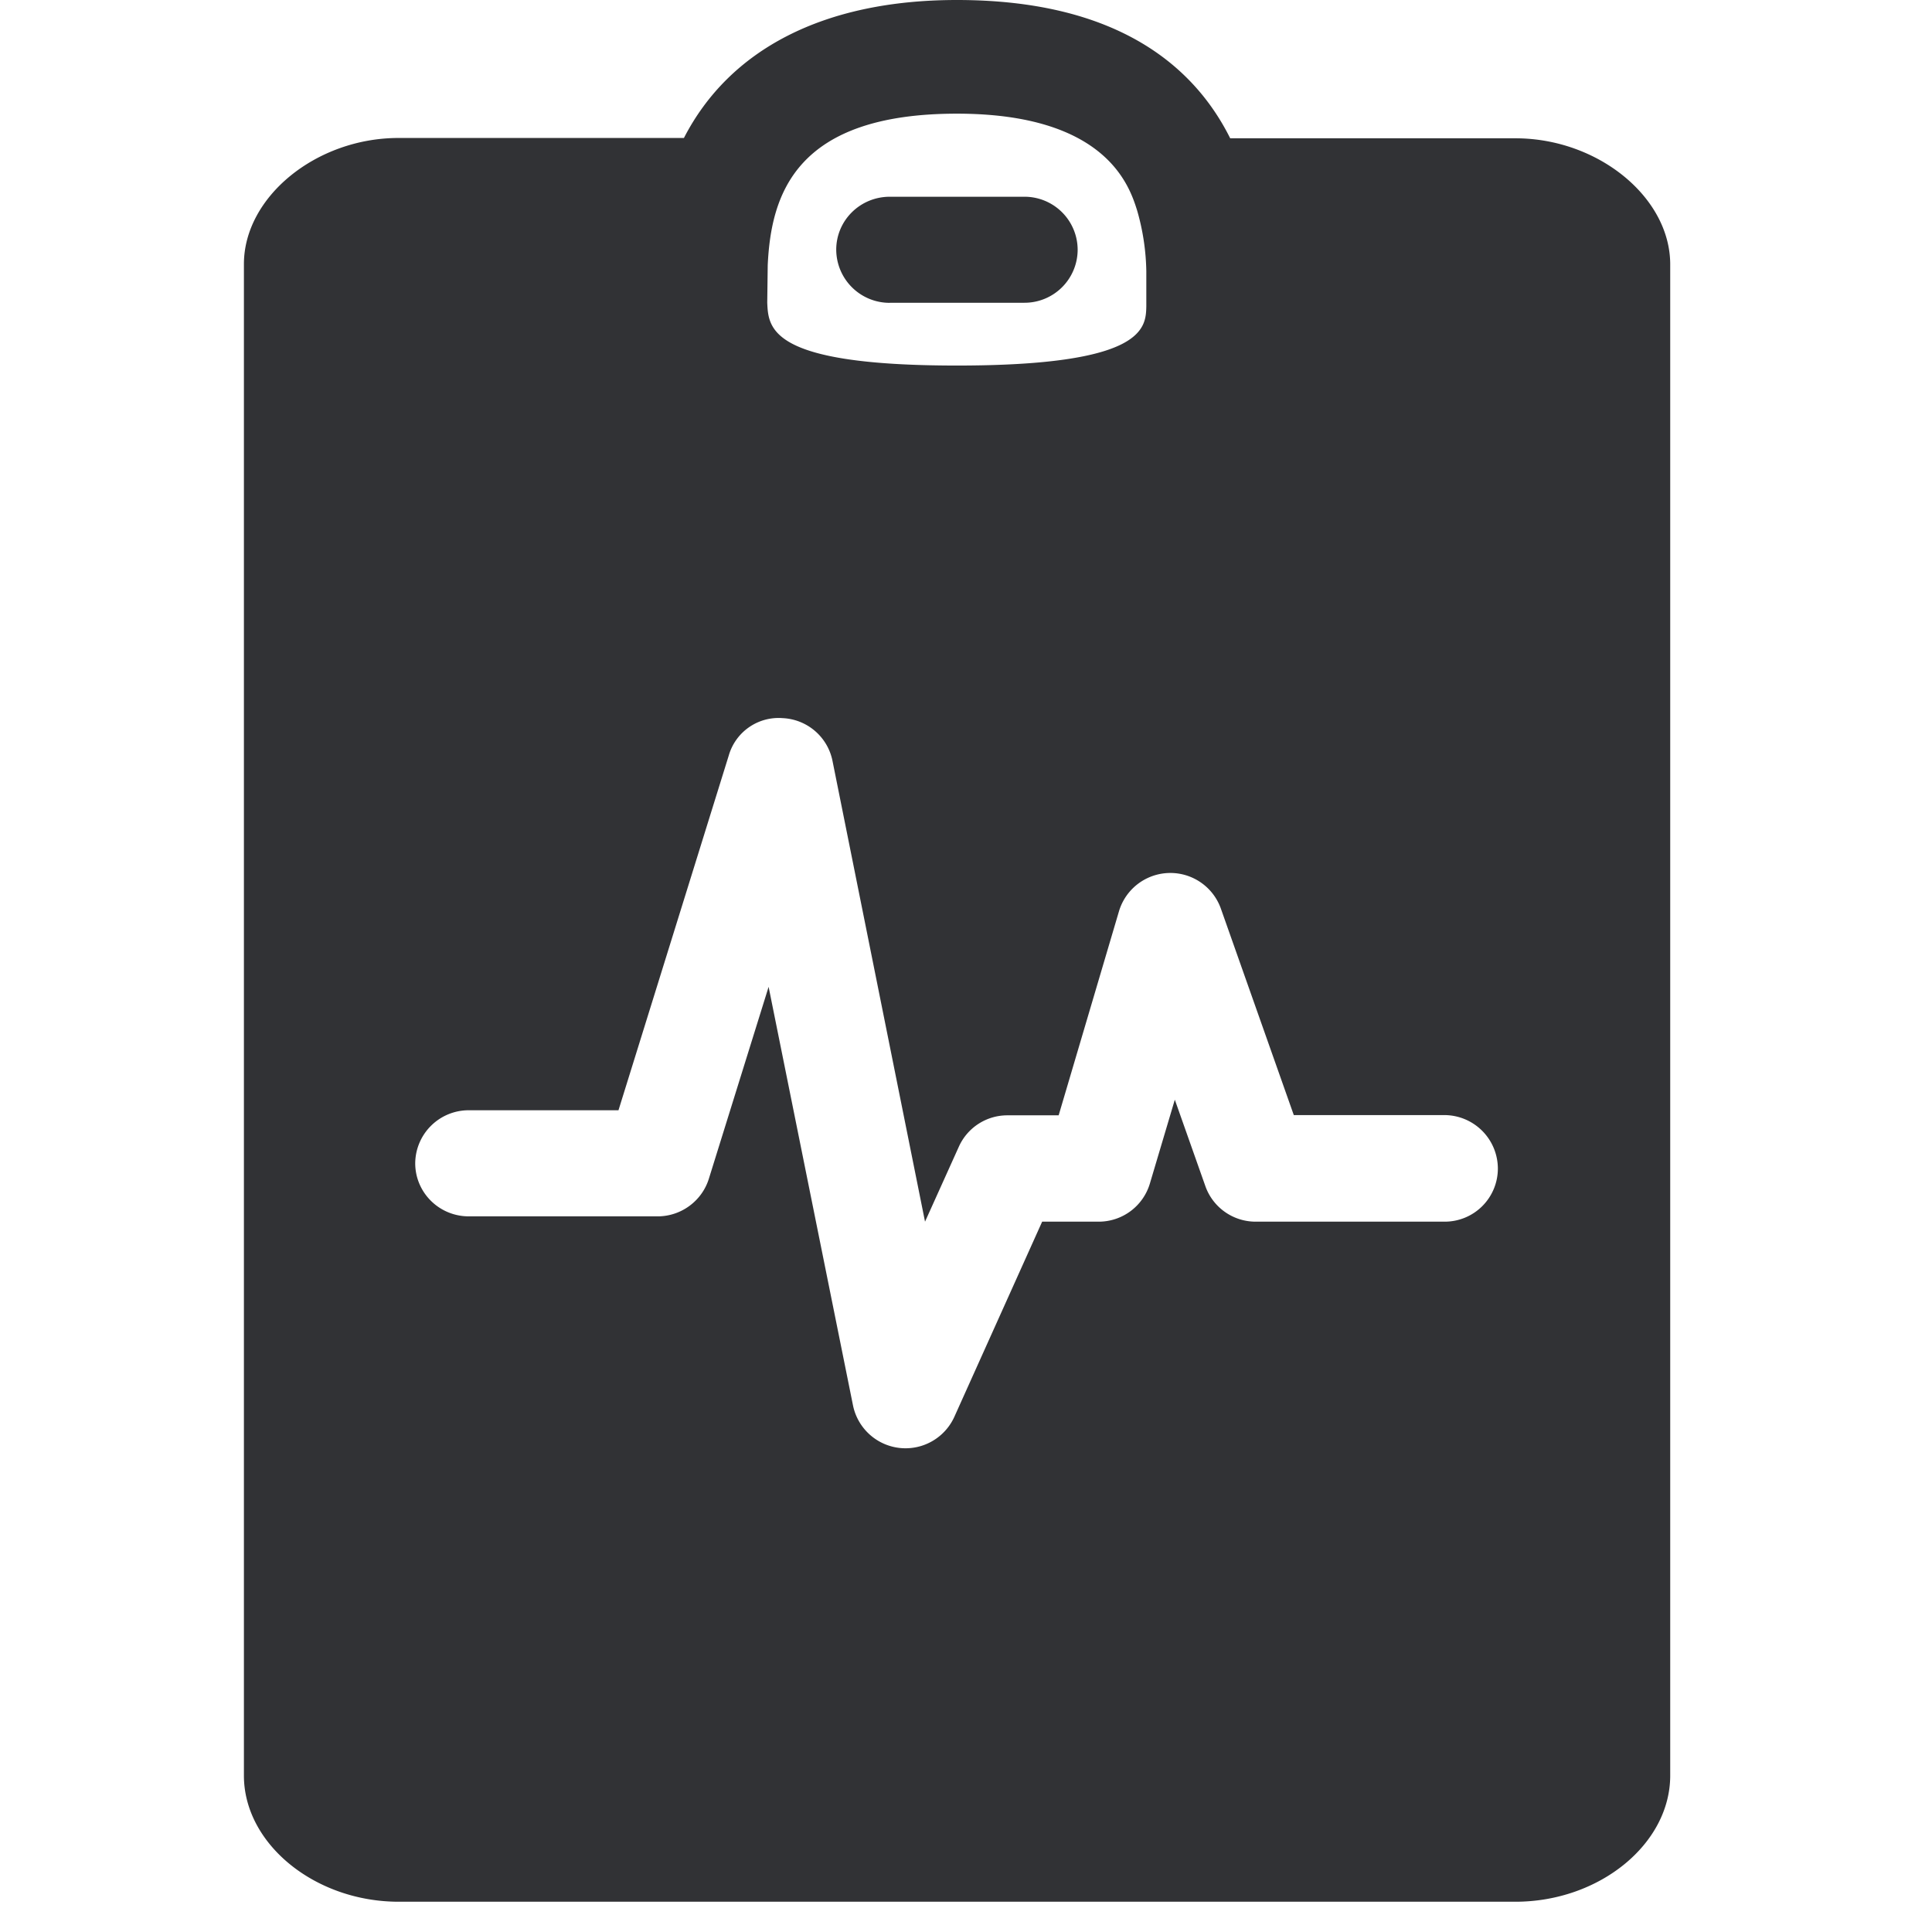 <svg width="24" height="24" xmlns="http://www.w3.org/2000/svg"><path d="M14.126 2.615c-.094-.299-.38-1.203-2.239-1.203-2.006 0-2.309 1.005-2.35 1.882l-.006.464c.014.32.027.783 2.356.783 2.33 0 2.347-.464 2.353-.736v-.434a2.882 2.882 0 00-.114-.756zm4.7-.897c1.024 0 1.922.732 1.922 1.566v18.773c0 .85-.88 1.567-1.923 1.567H4.953c-1.042 0-1.923-.72-1.923-1.567V3.281c0-.834.898-1.567 1.92-1.567h3.546C9.06.618 10.226 0 11.887 0c2.024 0 2.962.85 3.395 1.718h3.543zm-.878 12.134h-1.876l-.907-2.568a.666.666 0 00-1.264.034l-.75 2.537h-.635a.66.66 0 00-.605.39l-.42.931-1.15-5.727a.662.662 0 00-.618-.528.644.644 0 00-.67.464l-1.37 4.407h-1.86a.664.664 0 00-.665.658c0 .363.296.66.666.66H8.17c.289 0 .548-.189.635-.465l.743-2.386 1.049 5.203a.666.666 0 001.257.141l1.092-2.427h.703a.663.663 0 00.635-.473l.31-1.042.38 1.075c.093.262.342.44.624.44h2.347a.66.66 0 00.662-.658.666.666 0 00-.66-.666zm-6.894-10.09a.663.663 0 01-.666-.66c0-.363.296-.658.666-.658h1.67a.66.66 0 01.663.659.66.66 0 01-.663.658h-1.67z" fill="#313235" fill-rule="nonzero"/></svg>